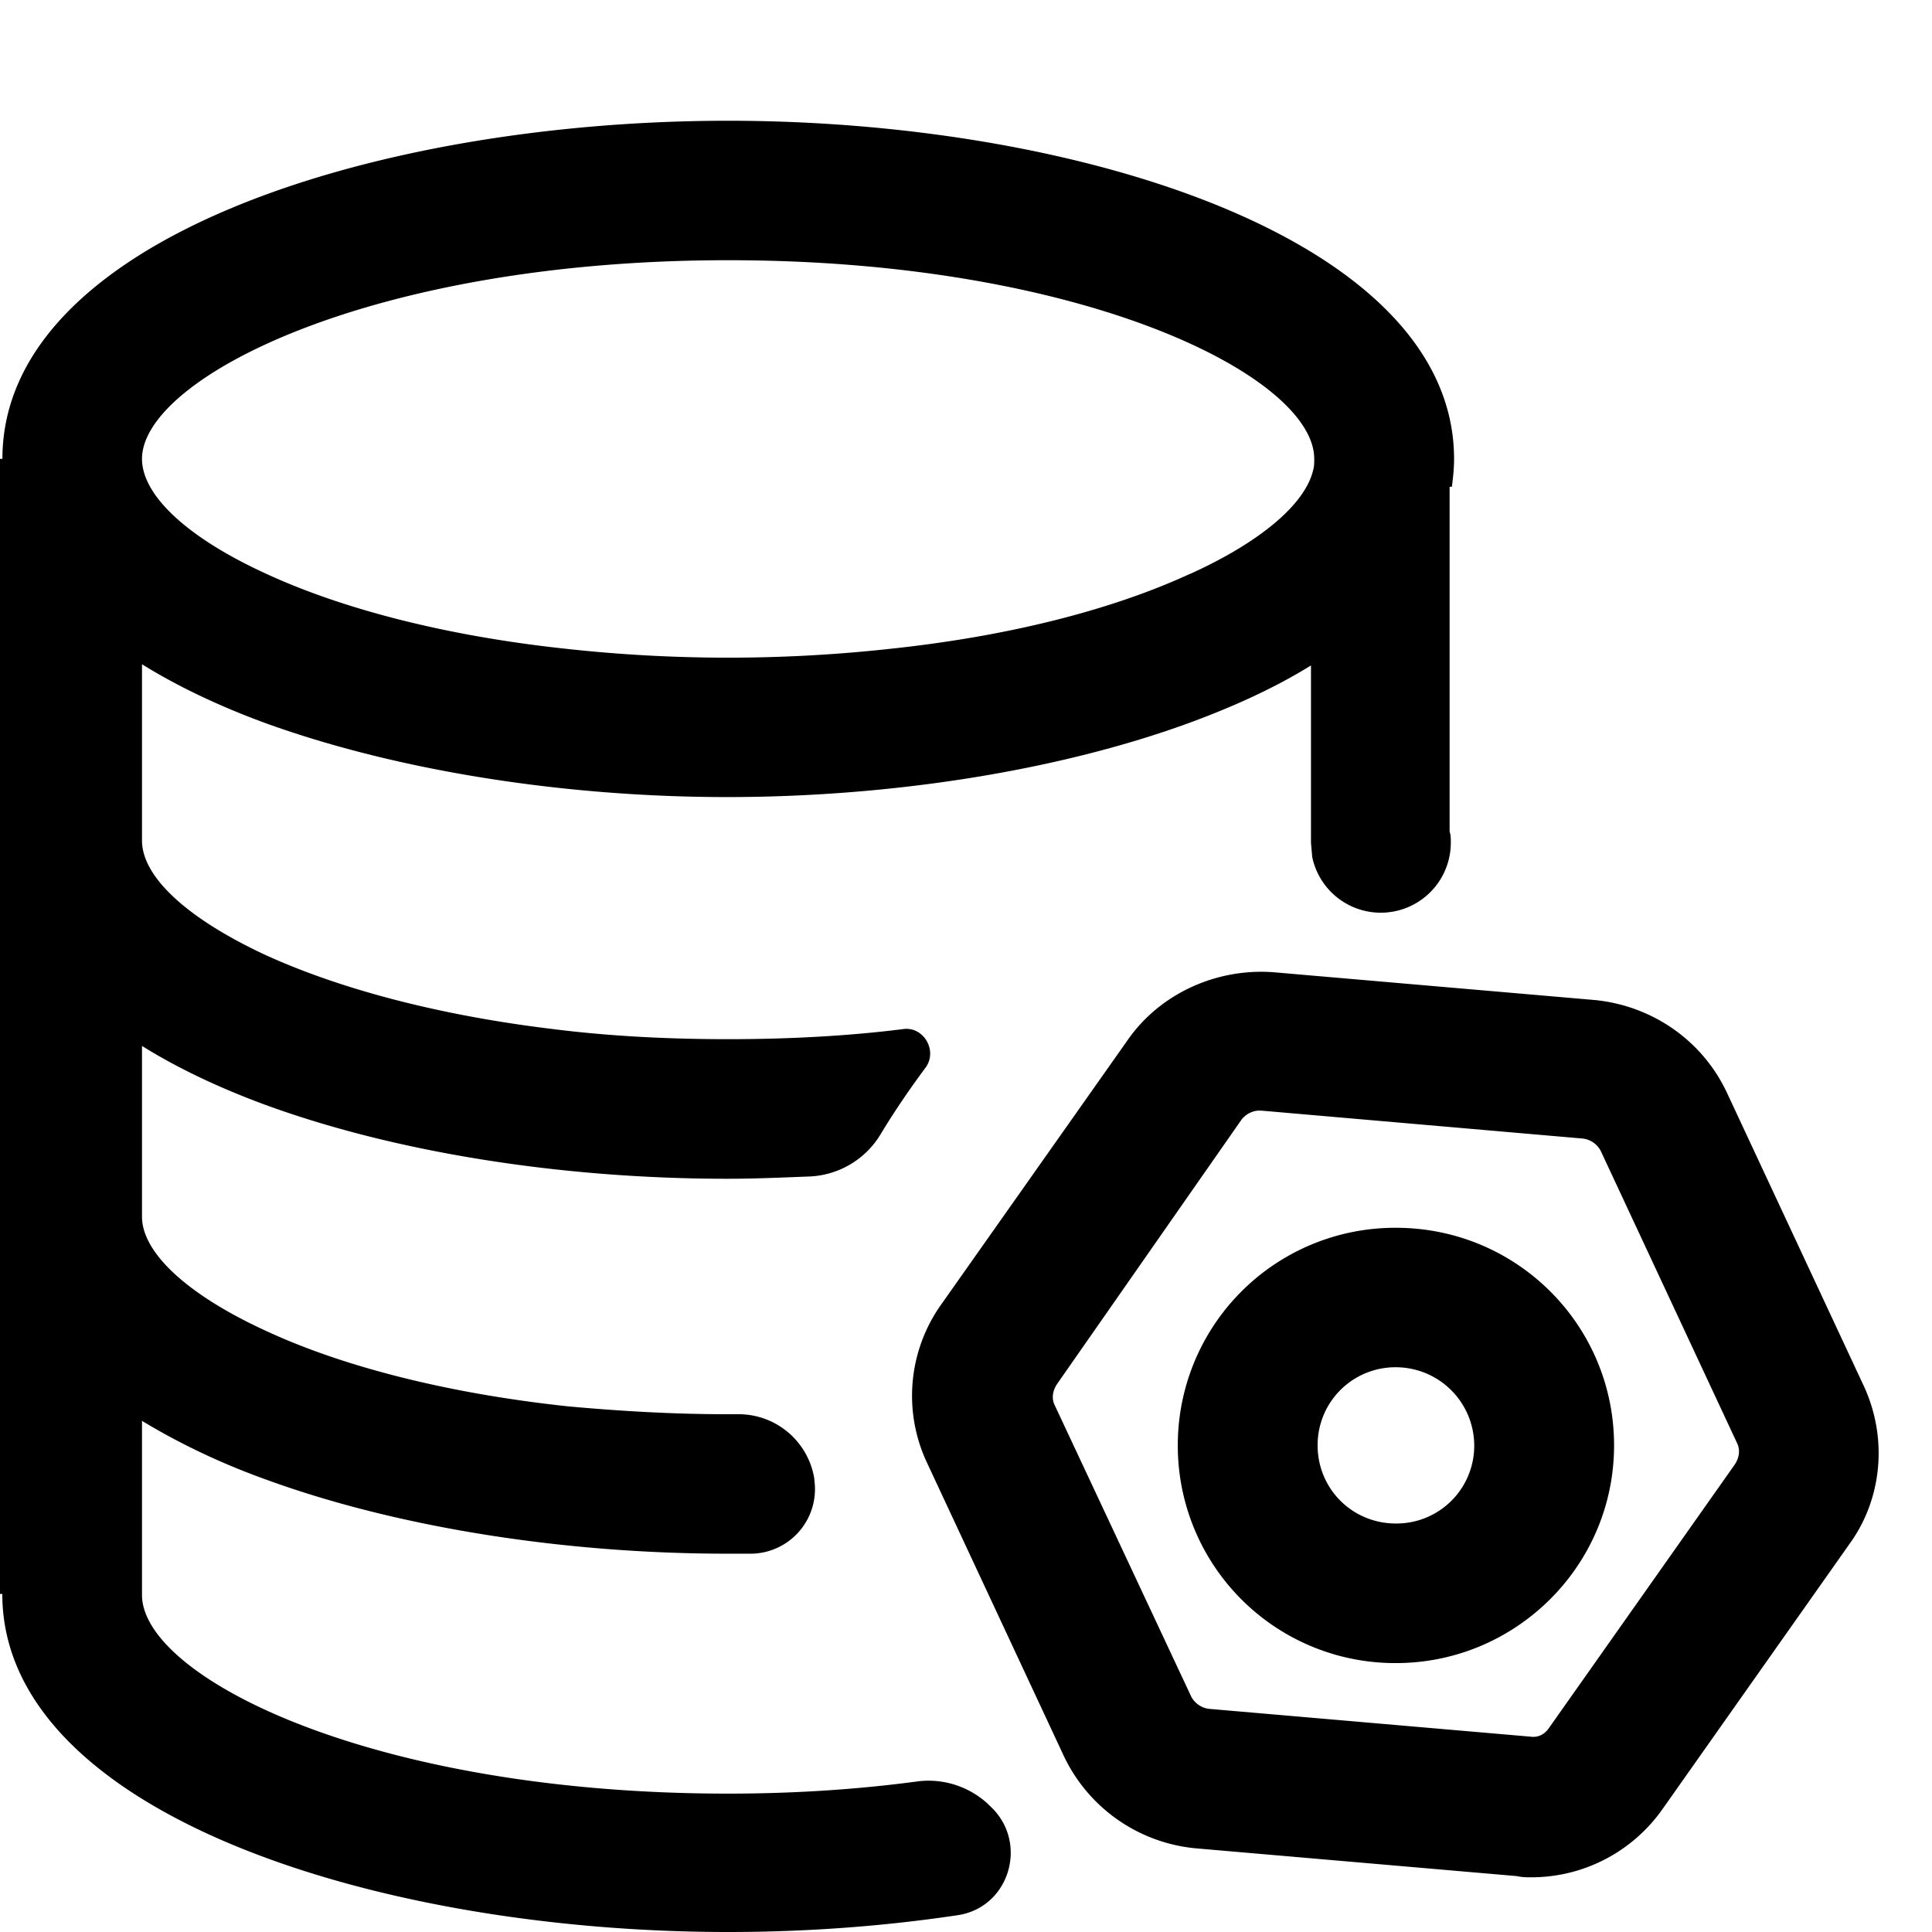 <svg class="icon" viewBox="0 0 1024 1024" xmlns="http://www.w3.org/2000/svg" width="16" height="16"><defs><style/></defs><path d="M769.536 257.984c.576-4.736 1.152-9.408 1.152-14.72C770.688 127.232 572.672 64 385.92 64 199.168 64 1.28 126.72 1.28 243.2H0v601.6h1.216c0 115.904 197.952 179.2 384.704 179.2 40.96 0 81.856-2.944 121.6-8.896 27.84-4.096 37.888-39.04 17.152-57.92l-1.216-1.216a46.4 46.4 0 0 0-36.736-11.84c-30.848 4.16-64.64 6.528-100.8 6.528-189.696 0-310.656-62.08-310.656-105.28v-92.288c19.584 11.84 41.536 22.464 66.432 31.36 69.952 25.408 158.272 39.04 243.648 39.04H398.4a34.24 34.24 0 0 0 33.216-39.04v-.64a40.64 40.64 0 0 0-39.744-34.24h-6.528c-29.632 0-58.112-1.792-84.16-4.16-66.432-7.104-120.96-21.888-159.488-39.68-42.688-19.456-66.432-41.92-66.432-60.864v-90.496c19.008 11.84 40.32 21.888 64 30.72 70.592 26.048 159.552 39.68 246.08 39.68 14.848 0 29.056-.64 43.904-1.216a46.272 46.272 0 0 0 37.888-23.04c7.168-11.84 14.848-23.04 23.168-34.304 7.04-8.96-.64-22.528-11.904-20.736-28.416 3.584-59.84 5.312-92.48 5.312-33.152 0-64-1.728-92.48-5.312-64-7.68-116.16-22.464-153.536-39.68-41.472-19.456-64.64-41.344-64.64-60.288v-93.44c19.008 11.84 41.536 22.464 65.856 31.36 70.528 25.408 158.848 39.04 244.224 39.04 85.952 0 174.272-13.632 244.224-39.04 24.32-8.896 46.272-18.944 65.28-30.72v94.016l.576 6.464v.64a37.12 37.12 0 0 0 73.536-7.04c0-2.432 0-4.224-.64-6.016V257.984h1.216zm-138.752 46.144c-38.528 17.792-91.904 32.576-158.272 39.68a787.392 787.392 0 0 1-173.12 0c-65.792-7.104-119.744-21.888-158.272-39.68-42.688-19.52-65.856-41.984-65.856-60.928 0-42.56 120.96-105.28 310.656-105.28 189.76 0 310.656 62.08 310.656 105.28 0 1.792 0 4.16-.576 5.952-4.16 17.728-27.264 37.824-65.216 55.04zm180.8 690.88c-2.368 0-4.736 0-7.68-.64l-170.176-14.72a86.272 86.272 0 0 1-69.952-49.088l-72.32-155.008a83.456 83.456 0 0 1 7.68-84.544l98.432-139.584c17.216-24.896 47.424-38.464 77.696-36.096l170.112 14.72c30.272 3.008 56.96 21.376 69.952 49.152l72.32 154.944c13.056 27.84 10.112 60.352-7.68 84.608l-98.432 139.584c-16 23.04-42.048 36.672-69.952 36.672zm-144-406.4a12.416 12.416 0 0 0-9.536 4.8l-97.792 140.16c-2.368 3.584-3.008 7.68-1.216 11.264L631.36 899.2a12.352 12.352 0 0 0 9.472 6.528l170.176 14.72c4.16.64 7.68-1.152 10.048-4.672l98.432-139.584c2.368-3.584 2.944-7.68 1.216-11.264l-72.32-155.008a12.352 12.352 0 0 0-9.536-6.464l-170.112-14.784h-1.216zm72.32 292.864A115.2 115.2 0 0 1 624.256 766.08 115.2 115.2 0 0 1 739.84 650.752c64 0 115.648 51.456 115.648 115.328 0 63.936-52.16 115.392-115.648 115.392zm0-156.8a41.216 41.216 0 0 0-41.536 41.408c0 23.04 18.368 41.408 41.472 41.408a41.216 41.216 0 0 0 41.536-41.408 41.6 41.6 0 0 0-41.536-41.408z"/></svg>